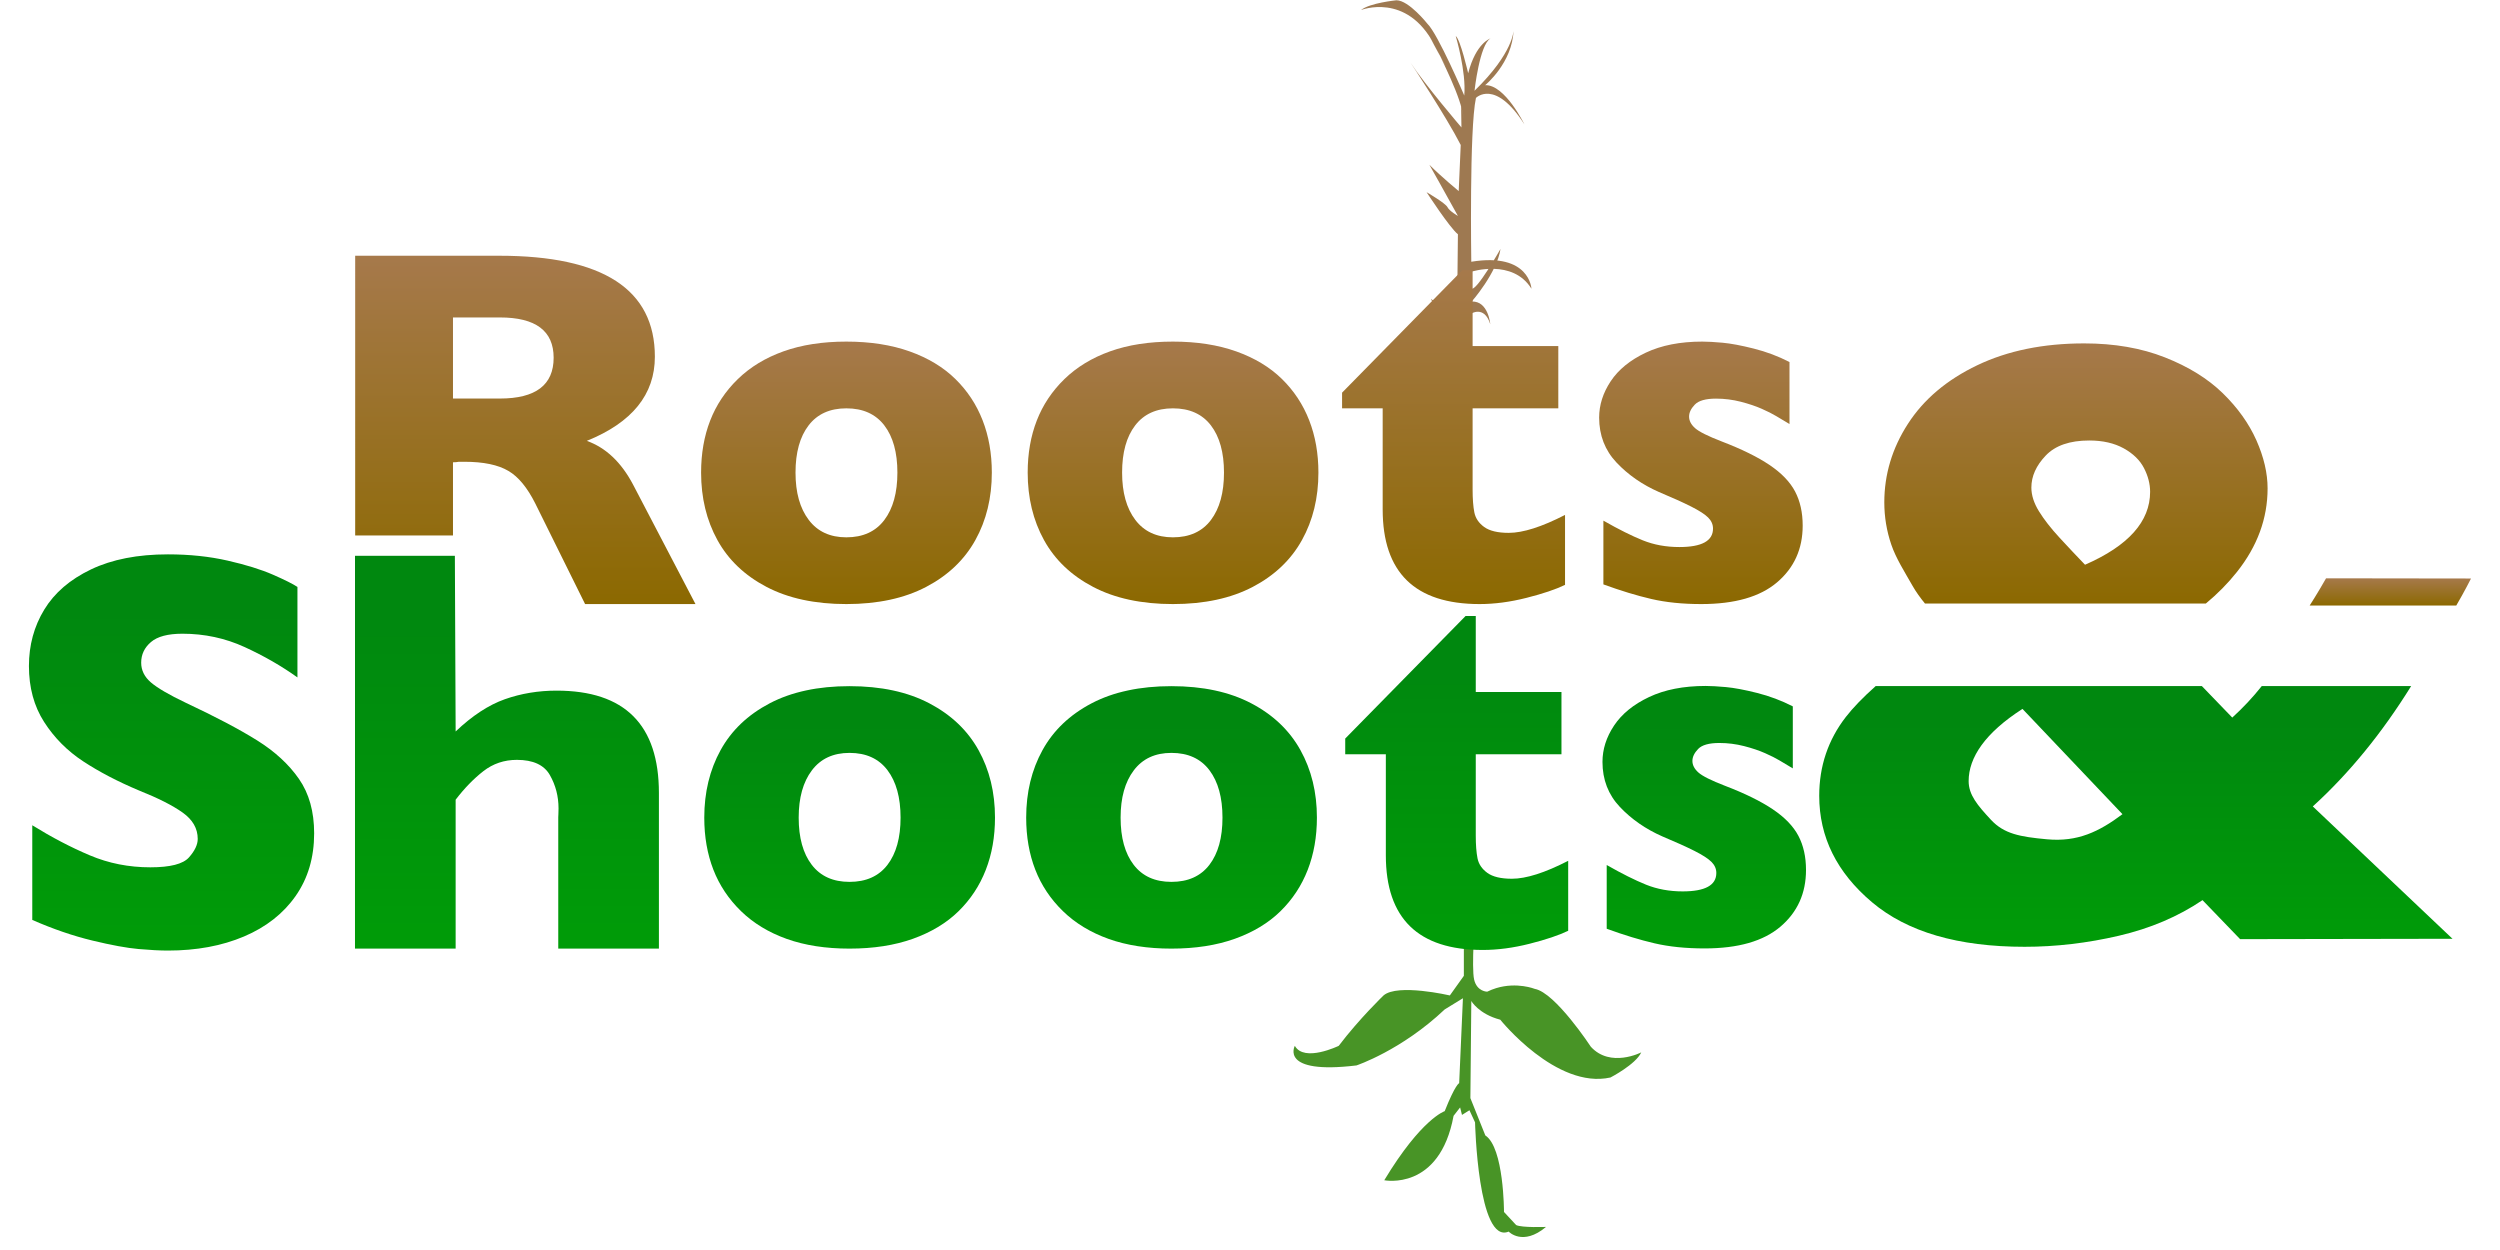 <?xml version="1.0" standalone="no"?><!-- Generator: Adobe Fireworks CS6, Export SVG Extension by Aaron Beall (http://fireworks.abeall.com) . Version: 0.6.1  --><!DOCTYPE svg PUBLIC "-//W3C//DTD SVG 1.1//EN" "http://www.w3.org/Graphics/SVG/1.1/DTD/svg11.dtd"><svg id="Untitled-Page%201" viewBox="0 0 300 150" style="background-color:#ffffff00" version="1.1"	xmlns="http://www.w3.org/2000/svg" xmlns:xlink="http://www.w3.org/1999/xlink" xml:space="preserve"	x="0px" y="0px" width="300px" height="150px">	<defs>		<filter id="filter1" x="-100%" y="-100%" width="300%" height="300%">			<!-- Drop Shadow -->			<feOffset result="out" in="SourceGraphic" dx="1" dy="0"/>			<feColorMatrix result="out" in="out" type="matrix" values="0 0 0 0 0  0 0 0 0 0  0 0 0 0 0  0 0 0 0.4 0"/>			<feGaussianBlur result="out" in="out" stdDeviation="1"/>			<feBlend in="SourceGraphic" in2="out" mode="normal" result="Drop_Shadow1"/>		</filter>		<linearGradient id="gradient1" x1="50%" y1="0%" x2="50%" y2="100%">			<stop stop-color="#a6794b" stop-opacity="1" offset="0%"/>			<stop stop-color="#8c6901" stop-opacity="1" offset="98.99%"/>			<stop stop-color="#8c6900" stop-opacity="1" offset="100%"/>		</linearGradient>		<linearGradient id="gradient2" x1="50%" y1="0%" x2="50%" y2="100%">			<stop stop-color="#a6794b" stop-opacity="1" offset="0%"/>			<stop stop-color="#8c6901" stop-opacity="1" offset="98.99%"/>			<stop stop-color="#8c6900" stop-opacity="1" offset="100%"/>		</linearGradient>		<linearGradient id="gradient3" x1="50%" y1="0%" x2="50%" y2="100%">			<stop stop-color="#a6794b" stop-opacity="1" offset="0%"/>			<stop stop-color="#8c6901" stop-opacity="1" offset="98.99%"/>			<stop stop-color="#8c6900" stop-opacity="1" offset="100%"/>		</linearGradient>		<linearGradient id="gradient4" x1="50%" y1="0%" x2="50%" y2="100%">			<stop stop-color="#a6794b" stop-opacity="1" offset="0%"/>			<stop stop-color="#8c6901" stop-opacity="1" offset="98.99%"/>			<stop stop-color="#8c6900" stop-opacity="1" offset="100%"/>		</linearGradient>		<linearGradient id="gradient5" x1="50%" y1="0%" x2="50%" y2="100%">			<stop stop-color="#a6794b" stop-opacity="1" offset="0%"/>			<stop stop-color="#8c6901" stop-opacity="1" offset="98.99%"/>			<stop stop-color="#8c6900" stop-opacity="1" offset="100%"/>		</linearGradient>		<linearGradient id="gradient6" x1="50%" y1="0%" x2="50%" y2="100%">			<stop stop-color="#a6794b" stop-opacity="1" offset="0%"/>			<stop stop-color="#8c6901" stop-opacity="1" offset="98.99%"/>			<stop stop-color="#8c6900" stop-opacity="1" offset="100%"/>		</linearGradient>		<linearGradient id="gradient7" x1="50%" y1="0%" x2="50%" y2="100%">			<stop stop-color="#a6794b" stop-opacity="1" offset="0%"/>			<stop stop-color="#8c6901" stop-opacity="1" offset="98.99%"/>			<stop stop-color="#8c6900" stop-opacity="1" offset="100%"/>		</linearGradient>		<filter id="filter2" x="-100%" y="-100%" width="300%" height="300%">			<!-- Drop Shadow -->			<feOffset result="out" in="SourceGraphic" dx="1" dy="0"/>			<feColorMatrix result="out" in="out" type="matrix" values="0 0 0 0 0  0 0 0 0 0  0 0 0 0 0  0 0 0 0.4 0"/>			<feGaussianBlur result="out" in="out" stdDeviation="1"/>			<feBlend in="SourceGraphic" in2="out" mode="normal" result="Drop_Shadow2"/>		</filter>		<linearGradient id="gradient8" x1="50%" y1="0%" x2="50%" y2="100%">			<stop stop-color="#00880f" stop-opacity="1" offset="0%"/>			<stop stop-color="#00880f" stop-opacity="1" offset="14.141%"/>			<stop stop-color="#009c08" stop-opacity="1" offset="100%"/>		</linearGradient>		<linearGradient id="gradient9" x1="50%" y1="0%" x2="50%" y2="100%">			<stop stop-color="#00880f" stop-opacity="1" offset="0%"/>			<stop stop-color="#00880f" stop-opacity="1" offset="14.141%"/>			<stop stop-color="#009c08" stop-opacity="1" offset="100%"/>		</linearGradient>		<linearGradient id="gradient10" x1="50%" y1="0%" x2="50%" y2="100%">			<stop stop-color="#00880f" stop-opacity="1" offset="0%"/>			<stop stop-color="#00880f" stop-opacity="1" offset="14.141%"/>			<stop stop-color="#009c08" stop-opacity="1" offset="100%"/>		</linearGradient>		<linearGradient id="gradient11" x1="50%" y1="0%" x2="50%" y2="100%">			<stop stop-color="#00880f" stop-opacity="1" offset="0%"/>			<stop stop-color="#00880f" stop-opacity="1" offset="14.141%"/>			<stop stop-color="#009c08" stop-opacity="1" offset="100%"/>		</linearGradient>		<linearGradient id="gradient12" x1="50%" y1="0%" x2="50%" y2="100%">			<stop stop-color="#00880f" stop-opacity="1" offset="0%"/>			<stop stop-color="#00880f" stop-opacity="1" offset="14.141%"/>			<stop stop-color="#009c08" stop-opacity="1" offset="100%"/>		</linearGradient>		<linearGradient id="gradient13" x1="50%" y1="0%" x2="50%" y2="100%">			<stop stop-color="#00880f" stop-opacity="1" offset="0%"/>			<stop stop-color="#00880f" stop-opacity="1" offset="14.141%"/>			<stop stop-color="#009c08" stop-opacity="1" offset="100%"/>		</linearGradient>		<linearGradient id="gradient14" x1="50%" y1="0%" x2="50%" y2="100%">			<stop stop-color="#00880f" stop-opacity="1" offset="0%"/>			<stop stop-color="#00880f" stop-opacity="1" offset="14.141%"/>			<stop stop-color="#009c08" stop-opacity="1" offset="100%"/>		</linearGradient>	</defs>	<g id="Layer%201">		<g filter="url(#filter1)">			<path d="M 65.437 42.929 C 65.437 46.193 63.286 47.825 58.986 47.825 L 53.358 47.825 L 53.358 38.094 L 58.986 38.094 C 63.286 38.094 65.437 39.706 65.437 42.929 ZM 69.211 72.487 L 82.457 72.487 L 74.976 58.167 C 73.558 55.474 71.704 53.72 69.418 52.904 C 74.861 50.701 77.584 47.335 77.584 42.806 C 77.584 34.728 71.361 30.689 58.917 30.689 L 41.622 30.689 L 41.621 64.256 L 53.358 64.256 L 53.358 55.474 C 53.633 55.474 53.861 55.454 54.044 55.413 L 54.73 55.413 C 57.017 55.413 58.78 55.78 60.015 56.514 C 61.204 57.209 62.28 58.514 63.241 60.431 L 69.211 72.487 ZM 41.621 72.427 L 41.622 72.487 L 53.358 72.487 L 53.358 72.427 L 41.621 72.427 Z" fill="url(#gradient1)"/>			<path d="M 175.412 42.555 L 175.452 37.684 C 175.452 37.684 177.094 36.546 177.833 38.899 C 177.833 38.899 177.603 36.09 175.606 36.185 C 175.606 36.185 178.637 32.739 179.062 29.87 C 179.062 29.87 176.114 35.094 175.562 34.615 L 175.562 32.607 C 175.562 32.607 180.524 31.013 182.775 34.648 C 182.775 34.648 182.563 30.26 175.554 31.409 C 175.554 31.409 175.307 15.482 176.114 11.752 C 176.114 11.752 178.406 9.383 181.93 14.931 C 181.93 14.931 179.596 10.126 177.218 10.222 C 177.218 10.222 180.497 7.558 180.625 3.636 C 180.625 3.636 180.659 6.299 175.943 10.892 C 175.943 10.892 176.543 5.372 177.859 4.608 C 177.859 4.608 176.114 5.151 175.181 8.787 C 175.181 8.787 174.238 4.707 173.687 4.324 C 173.687 4.324 174.967 8.595 174.712 11.466 C 174.712 11.466 171.571 4.1 170.296 2.857 C 170.296 2.857 168.061 0.033 166.569 0.033 C 166.569 0.033 163.38 0.345 162.318 1.206 C 162.318 1.206 167.789 -0.969 171.102 5.345 C 174.415 11.656 170.578 4.436 170.578 4.436 L 171.102 5.345 C 171.102 5.345 173.778 10.415 174.415 13.092 C 175.053 15.771 174.333 12.776 174.333 12.776 L 174.373 15.292 C 174.373 15.292 169.964 10.14 168.262 7.514 C 168.262 7.514 172.588 14.049 174.287 17.397 L 174.045 22.929 C 174.045 22.929 172.05 21.294 170.522 19.771 C 170.522 19.771 172.588 23.424 173.949 25.911 C 173.949 25.911 172.929 25.338 172.696 24.859 C 172.462 24.381 170.19 23.062 170.19 23.062 C 170.19 23.062 172.972 27.346 173.949 28.111 L 173.863 36.242 C 173.863 36.242 171.951 37.009 170.72 35.861 C 170.72 35.861 171.23 37.606 173.866 37.886 L 173.773 42.555 L 175.412 42.555 Z" fill="#9e7951"/>			<path d="M 118.019 56.711 C 118.019 59.738 117.361 62.438 116.045 64.808 C 114.729 67.179 112.762 69.052 110.141 70.426 C 107.521 71.8 104.327 72.488 100.56 72.488 C 96.794 72.488 93.6 71.8 90.979 70.426 C 88.358 69.052 86.395 67.179 85.09 64.808 C 83.785 62.438 83.132 59.738 83.132 56.711 C 83.132 54.419 83.495 52.338 84.223 50.465 C 84.95 48.593 86.056 46.935 87.542 45.489 C 89.026 44.046 90.854 42.934 93.027 42.158 C 95.199 41.382 97.71 40.992 100.56 40.992 C 103.43 40.992 105.966 41.386 108.169 42.173 C 110.37 42.96 112.194 44.06 113.639 45.475 C 115.084 46.889 116.175 48.543 116.912 50.435 C 117.649 52.328 118.019 54.419 118.019 56.711 ZM 106.688 56.711 C 106.688 54.3 106.165 52.413 105.119 51.048 C 104.073 49.683 102.553 49.001 100.56 49.001 C 98.587 49.001 97.078 49.683 96.032 51.048 C 94.985 52.413 94.462 54.3 94.462 56.711 C 94.462 59.101 94.99 60.993 96.047 62.387 C 97.102 63.782 98.607 64.48 100.56 64.48 C 102.553 64.48 104.073 63.787 105.119 62.403 C 106.165 61.018 106.688 59.121 106.688 56.711 Z" fill="url(#gradient2)"/>			<path d="M 157.209 56.711 C 157.209 59.738 156.551 62.438 155.235 64.808 C 153.92 67.179 151.953 69.052 149.332 70.426 C 146.711 71.8 143.518 72.488 139.75 72.488 C 135.984 72.488 132.79 71.8 130.17 70.426 C 127.549 69.052 125.586 67.179 124.28 64.808 C 122.975 62.438 122.322 59.738 122.322 56.711 C 122.322 54.419 122.686 52.338 123.414 50.465 C 124.14 48.593 125.247 46.935 126.732 45.489 C 128.217 44.046 130.045 42.934 132.217 42.158 C 134.389 41.382 136.9 40.992 139.75 40.992 C 142.62 40.992 145.156 41.386 147.359 42.173 C 149.56 42.96 151.384 44.06 152.83 45.475 C 154.273 46.889 155.365 48.543 156.102 50.435 C 156.84 52.328 157.209 54.419 157.209 56.711 ZM 145.879 56.711 C 145.879 54.3 145.355 52.413 144.31 51.048 C 143.263 49.683 141.743 49.001 139.75 49.001 C 137.778 49.001 136.268 49.683 135.222 51.048 C 134.175 52.413 133.652 54.3 133.652 56.711 C 133.652 59.101 134.181 60.993 135.236 62.387 C 136.292 63.782 137.797 64.48 139.75 64.48 C 141.743 64.48 143.263 63.787 144.31 62.403 C 145.355 61.018 145.879 59.121 145.879 56.711 Z" fill="url(#gradient3)"/>			<path d="M 186.804 70.186 C 185.687 70.725 184.148 71.243 182.186 71.741 C 180.222 72.239 178.343 72.488 176.55 72.488 C 168.797 72.488 164.921 68.704 164.921 61.132 L 164.921 49.001 L 160.049 49.001 L 160.049 47.119 L 174.488 32.416 L 175.713 32.416 L 175.713 41.531 L 185.997 41.531 L 185.997 49.001 L 175.713 49.001 L 175.713 58.742 C 175.713 59.877 175.783 60.795 175.922 61.492 C 176.062 62.189 176.456 62.772 177.103 63.24 C 177.751 63.708 178.731 63.943 180.047 63.943 C 181.762 63.943 184.014 63.224 186.804 61.791 L 186.804 70.186 Z" fill="url(#gradient4)"/>			<path d="M 215.322 63.075 C 215.322 65.864 214.3 68.131 212.258 69.873 C 210.216 71.617 207.181 72.488 203.155 72.488 C 200.903 72.488 198.9 72.283 197.147 71.875 C 195.393 71.467 193.48 70.884 191.407 70.127 L 191.407 62.477 C 193.22 63.513 194.796 64.3 196.13 64.838 C 197.465 65.377 198.931 65.645 200.525 65.645 C 203.216 65.645 204.561 64.908 204.561 63.434 C 204.561 62.936 204.366 62.492 203.978 62.104 C 203.589 61.716 202.91 61.278 201.944 60.789 C 200.978 60.301 199.688 59.719 198.074 59.041 C 196.081 58.165 194.386 56.989 192.991 55.515 C 191.596 54.041 190.898 52.239 190.898 50.107 C 190.898 48.593 191.363 47.139 192.289 45.744 C 193.216 44.349 194.616 43.209 196.489 42.323 C 198.363 41.436 200.624 40.992 203.275 40.992 C 203.913 40.992 204.725 41.038 205.711 41.127 C 206.697 41.217 207.944 41.451 209.448 41.83 C 210.953 42.208 212.383 42.746 213.739 43.443 L 213.739 50.883 C 213.1 50.505 212.567 50.187 212.138 49.927 C 211.71 49.668 211.137 49.379 210.42 49.06 C 209.703 48.742 208.86 48.459 207.894 48.209 C 206.927 47.961 205.936 47.835 204.919 47.835 C 203.684 47.835 202.836 48.075 202.378 48.553 C 201.92 49.031 201.69 49.508 201.69 49.987 C 201.69 50.486 201.929 50.948 202.408 51.377 C 202.887 51.805 203.953 52.338 205.607 52.975 C 207.998 53.892 209.911 54.833 211.346 55.799 C 212.781 56.766 213.803 57.826 214.411 58.981 C 215.018 60.137 215.322 61.502 215.322 63.075 Z" fill="url(#gradient5)"/>			<path d="M 263.697 72.427 C 265.108 71.258 266.354 69.993 267.434 68.633 C 269.885 65.547 271.111 62.205 271.111 58.61 C 271.111 56.778 270.661 54.853 269.767 52.834 C 268.869 50.817 267.526 48.934 265.734 47.187 C 263.942 45.44 261.627 44.005 258.787 42.886 C 255.949 41.767 252.72 41.208 249.103 41.208 C 244.201 41.208 239.925 42.082 236.273 43.828 C 232.622 45.575 229.85 47.916 227.957 50.851 C 226.061 53.785 225.117 56.93 225.117 60.288 C 225.117 62.019 225.395 63.708 225.954 65.351 C 226.512 66.998 227.563 68.639 228.514 70.313 C 228.919 71.026 229.424 71.724 229.998 72.427 L 263.697 72.427 ZM 257.014 59.017 C 257.014 62.578 254.408 65.496 249.203 67.769 C 248.19 66.718 247.167 65.631 246.136 64.512 C 245.104 63.393 244.284 62.341 243.676 61.357 C 243.068 60.374 242.764 59.424 242.764 58.508 C 242.764 57.151 243.339 55.871 244.487 54.667 C 245.636 53.462 247.377 52.859 249.712 52.859 C 251.334 52.859 252.709 53.175 253.844 53.801 C 254.975 54.428 255.787 55.217 256.277 56.167 C 256.767 57.118 257.014 58.067 257.014 59.017 Z" fill="url(#gradient6)"/>			<path d="M 276.159 72.664 C 276.159 72.664 277.101 71.207 278.128 69.396 L 295.522 69.421 C 295.522 69.421 294.722 71.009 293.752 72.664 L 276.159 72.664 Z" fill="url(#gradient7)"/>		</g>		<g filter="url(#filter2)">			<path d="M 176.007 110.155 L 174.662 110.155 L 174.662 117.1 L 172.982 119.453 C 172.982 119.453 166.707 117.995 165.026 119.453 C 165.026 119.453 162.112 122.252 159.647 125.5 C 159.647 125.5 155.501 127.516 154.38 125.5 C 154.38 125.5 152.475 128.973 161.776 127.852 C 161.776 127.852 167.154 126.061 172.364 121.132 L 174.551 119.789 L 174.101 129.981 C 174.101 129.981 173.653 130.092 172.364 133.34 C 172.364 133.34 169.571 134.237 165.112 141.629 C 165.112 141.629 171.749 142.973 173.429 133.9 L 174.214 132.892 L 174.438 133.789 L 175.334 133.229 L 176.007 134.685 C 176.007 134.685 176.343 149.358 180.04 147.791 C 180.04 147.791 181.722 149.582 184.523 147.23 C 184.523 147.23 181.61 147.343 180.938 147.006 L 179.48 145.437 C 179.48 145.437 179.48 137.709 177.239 136.252 L 175.446 131.773 L 175.558 120.123 C 175.558 120.123 176.455 121.692 179.032 122.364 C 179.032 122.364 185.755 130.746 192.255 129.299 C 192.255 129.299 195.28 127.74 195.952 126.284 C 195.952 126.284 192.255 128.189 189.902 125.611 C 189.902 125.611 185.642 119.115 183.179 118.668 C 183.179 118.668 181.056 117.814 178.553 118.572 C 178.196 118.682 177.831 118.823 177.464 119.002 C 177.464 119.002 176.232 119.004 175.895 117.547 C 175.558 116.091 176.007 110.155 176.007 110.155 Z" fill="#489426"/>			<path d="M 117.292 104.391 C 116.555 106.284 115.464 107.937 114.019 109.352 C 112.574 110.766 110.75 111.866 108.549 112.654 C 106.346 113.441 103.81 113.834 100.941 113.834 C 98.091 113.834 95.579 113.445 93.407 112.669 C 91.235 111.891 89.406 110.781 87.922 109.337 C 86.438 107.892 85.331 106.234 84.604 104.362 C 83.876 102.489 83.513 100.407 83.513 98.116 C 83.513 95.088 84.165 92.388 85.47 90.018 C 86.776 87.648 88.739 85.775 91.359 84.4 C 93.98 83.025 97.174 82.339 100.941 82.339 C 104.708 82.339 107.901 83.025 110.522 84.4 C 113.142 85.775 115.11 87.648 116.425 90.018 C 117.741 92.388 118.399 95.088 118.399 98.116 C 118.399 100.407 118.03 102.499 117.292 104.391 ZM 105.499 92.424 C 104.453 91.039 102.933 90.347 100.941 90.347 C 98.987 90.347 97.482 91.044 96.427 92.44 C 95.371 93.833 94.842 95.726 94.842 98.116 C 94.842 100.526 95.365 102.414 96.412 103.778 C 97.458 105.144 98.968 105.825 100.941 105.825 C 102.933 105.825 104.453 105.144 105.499 103.778 C 106.546 102.414 107.068 100.526 107.068 98.116 C 107.068 95.706 106.546 93.808 105.499 92.424 Z" fill="url(#gradient8)"/>			<path d="M 155.923 104.391 C 155.185 106.284 154.094 107.937 152.65 109.352 C 151.205 110.766 149.381 111.866 147.179 112.654 C 144.976 113.441 142.44 113.834 139.571 113.834 C 136.72 113.834 134.209 113.445 132.037 112.669 C 129.865 111.891 128.037 110.781 126.552 109.337 C 125.067 107.892 123.961 106.234 123.234 104.362 C 122.506 102.489 122.142 100.407 122.142 98.116 C 122.142 95.088 122.794 92.388 124.1 90.018 C 125.406 87.648 127.369 85.775 129.989 84.4 C 132.61 83.025 135.804 82.339 139.571 82.339 C 143.337 82.339 146.531 83.025 149.152 84.4 C 151.773 85.775 153.74 87.648 155.055 90.018 C 156.371 92.388 157.029 95.088 157.029 98.116 C 157.029 100.407 156.659 102.499 155.923 104.391 ZM 144.13 92.424 C 143.083 91.039 141.563 90.347 139.571 90.347 C 137.617 90.347 136.112 91.044 135.057 92.44 C 134 93.833 133.472 95.726 133.472 98.116 C 133.472 100.526 133.995 102.414 135.042 103.778 C 136.088 105.144 137.598 105.825 139.571 105.825 C 141.563 105.825 143.083 105.144 144.13 103.778 C 145.175 102.414 145.698 100.526 145.698 98.116 C 145.698 95.706 145.175 93.808 144.13 92.424 Z" fill="url(#gradient9)"/>			<path d="M 187.183 111.694 C 186.067 112.232 184.528 112.751 182.565 113.247 C 180.601 113.746 178.724 113.995 176.931 113.995 C 169.177 113.995 165.301 110.21 165.301 102.639 L 165.301 90.508 L 160.427 90.508 L 160.427 88.626 L 174.867 73.923 L 176.092 73.923 L 176.092 83.037 L 186.376 83.037 L 186.376 90.508 L 176.092 90.508 L 176.092 100.249 C 176.092 101.385 176.162 102.301 176.302 102.999 C 176.441 103.696 176.836 104.278 177.483 104.747 C 178.131 105.216 179.112 105.449 180.427 105.449 C 182.142 105.449 184.393 104.732 187.183 103.297 L 187.183 111.694 Z" fill="url(#gradient10)"/>			<path d="M 293.3 112.653 L 276.536 96.771 C 280.88 92.82 284.814 88.007 288.338 82.331 L 270.41 82.331 C 269.327 83.693 268.169 84.93 266.873 86.11 L 263.225 82.331 L 224.079 82.331 C 222.559 83.686 221.365 84.92 220.501 86.035 C 218.372 88.785 217.307 91.938 217.307 95.498 C 217.307 100.453 219.419 104.709 223.646 108.271 C 227.872 111.835 233.972 113.615 241.951 113.615 C 245.703 113.615 249.474 113.172 253.26 112.29 C 257.045 111.409 260.394 109.983 263.301 108.016 L 267.813 112.698 L 293.3 112.653 ZM 253.696 97.701 C 250.891 99.804 248.306 101.056 244.637 100.715 C 241.411 100.415 239.495 100.079 237.905 98.365 C 236.316 96.653 235.237 95.391 235.237 93.73 C 235.237 90.913 237.202 87.953 241.698 85.068 L 253.696 97.701 Z" fill="url(#gradient11)"/>			<g>				<path d="M 215.721 104.398 C 215.721 107.187 214.7 109.453 212.657 111.196 C 210.613 112.94 207.579 113.811 203.553 113.811 C 201.302 113.811 199.299 113.607 197.546 113.198 C 195.791 112.79 193.878 112.207 191.805 111.45 L 191.805 103.8 C 193.619 104.837 195.194 105.623 196.528 106.162 C 197.864 106.699 199.33 106.968 200.923 106.968 C 203.613 106.968 204.959 106.232 204.959 104.757 C 204.959 104.258 204.764 103.816 204.375 103.427 C 203.987 103.039 203.31 102.6 202.343 102.112 C 201.376 101.625 200.087 101.041 198.472 100.364 C 196.48 99.487 194.785 98.312 193.39 96.838 C 191.995 95.364 191.297 93.56 191.297 91.429 C 191.297 89.916 191.76 88.461 192.688 87.067 C 193.615 85.673 195.013 84.532 196.888 83.645 C 198.761 82.759 201.023 82.315 203.674 82.315 C 204.311 82.315 205.124 82.36 206.11 82.45 C 207.096 82.54 208.341 82.773 209.847 83.152 C 211.351 83.531 212.781 84.069 214.137 84.766 L 214.137 92.206 C 213.499 91.828 212.966 91.509 212.537 91.25 C 212.108 90.992 211.536 90.703 210.818 90.384 C 210.101 90.065 209.259 89.781 208.292 89.532 C 207.325 89.284 206.334 89.158 205.317 89.158 C 204.082 89.158 203.235 89.398 202.777 89.875 C 202.319 90.354 202.089 90.832 202.089 91.31 C 202.089 91.808 202.328 92.271 202.807 92.699 C 203.285 93.128 204.35 93.66 206.005 94.298 C 208.397 95.214 210.31 96.156 211.745 97.122 C 213.18 98.089 214.201 99.149 214.809 100.304 C 215.417 101.46 215.721 102.824 215.721 104.398 Z" fill="url(#gradient12)"/>			</g>			<g>				<path d="M 36.698 100 C 36.698 102.897 35.957 105.402 34.476 107.518 C 32.994 109.635 30.927 111.254 28.276 112.38 C 25.623 113.504 22.582 114.068 19.151 114.068 C 18.192 114.068 17.016 114.005 15.624 113.883 C 14.232 113.76 12.382 113.422 10.076 112.864 C 7.769 112.307 5.368 111.484 2.873 110.391 L 2.873 99.032 C 5.212 100.48 7.513 101.683 9.775 102.64 C 12.037 103.599 14.46 104.078 17.045 104.078 C 19.429 104.078 20.972 103.682 21.674 102.891 C 22.376 102.101 22.727 101.36 22.727 100.669 C 22.727 99.422 22.126 98.369 20.922 97.512 C 19.719 96.655 17.97 95.769 15.674 94.855 C 13.134 93.786 10.906 92.624 8.989 91.364 C 7.073 90.106 5.508 88.53 4.294 86.636 C 3.079 84.744 2.472 82.504 2.472 79.922 C 2.472 77.427 3.084 75.171 4.311 73.155 C 5.535 71.14 7.407 69.531 9.925 68.327 C 12.443 67.125 15.518 66.523 19.151 66.523 C 21.735 66.523 24.125 66.774 26.32 67.275 C 28.514 67.777 30.326 68.338 31.752 68.962 C 33.178 69.586 34.158 70.077 34.693 70.433 L 34.693 81.291 C 32.799 79.933 30.687 78.718 28.359 77.649 C 26.03 76.58 23.54 76.046 20.889 76.046 C 19.151 76.046 17.891 76.38 17.111 77.049 C 16.331 77.716 15.942 78.54 15.942 79.521 C 15.942 80.433 16.331 81.225 17.111 81.892 C 17.891 82.56 19.285 83.375 21.29 84.331 C 24.854 86.003 27.707 87.505 29.846 88.842 C 31.985 90.178 33.662 91.721 34.876 93.47 C 36.091 95.218 36.698 97.394 36.698 100 Z" fill="url(#gradient13)"/>			</g>			<g>				<path d="M 78.069 113.834 L 65.991 113.834 L 65.991 98.057 C 65.991 97.937 65.996 97.822 66.007 97.713 C 66.019 97.603 66.024 97.369 66.024 97.01 C 66.024 95.557 65.677 94.221 64.984 93.006 C 64.29 91.791 62.971 91.183 61.025 91.183 C 59.504 91.183 58.162 91.637 56.999 92.543 C 55.836 93.45 54.728 94.59 53.677 95.965 L 53.677 113.834 L 41.598 113.834 L 41.601 66.695 L 53.584 66.695 L 53.677 87.777 C 55.667 85.885 57.636 84.595 59.582 83.907 C 61.528 83.22 63.597 82.876 65.79 82.876 C 73.976 82.876 78.069 86.971 78.069 95.158 L 78.069 113.834 Z" fill="url(#gradient14)"/>			</g>		</g>	</g></svg>
